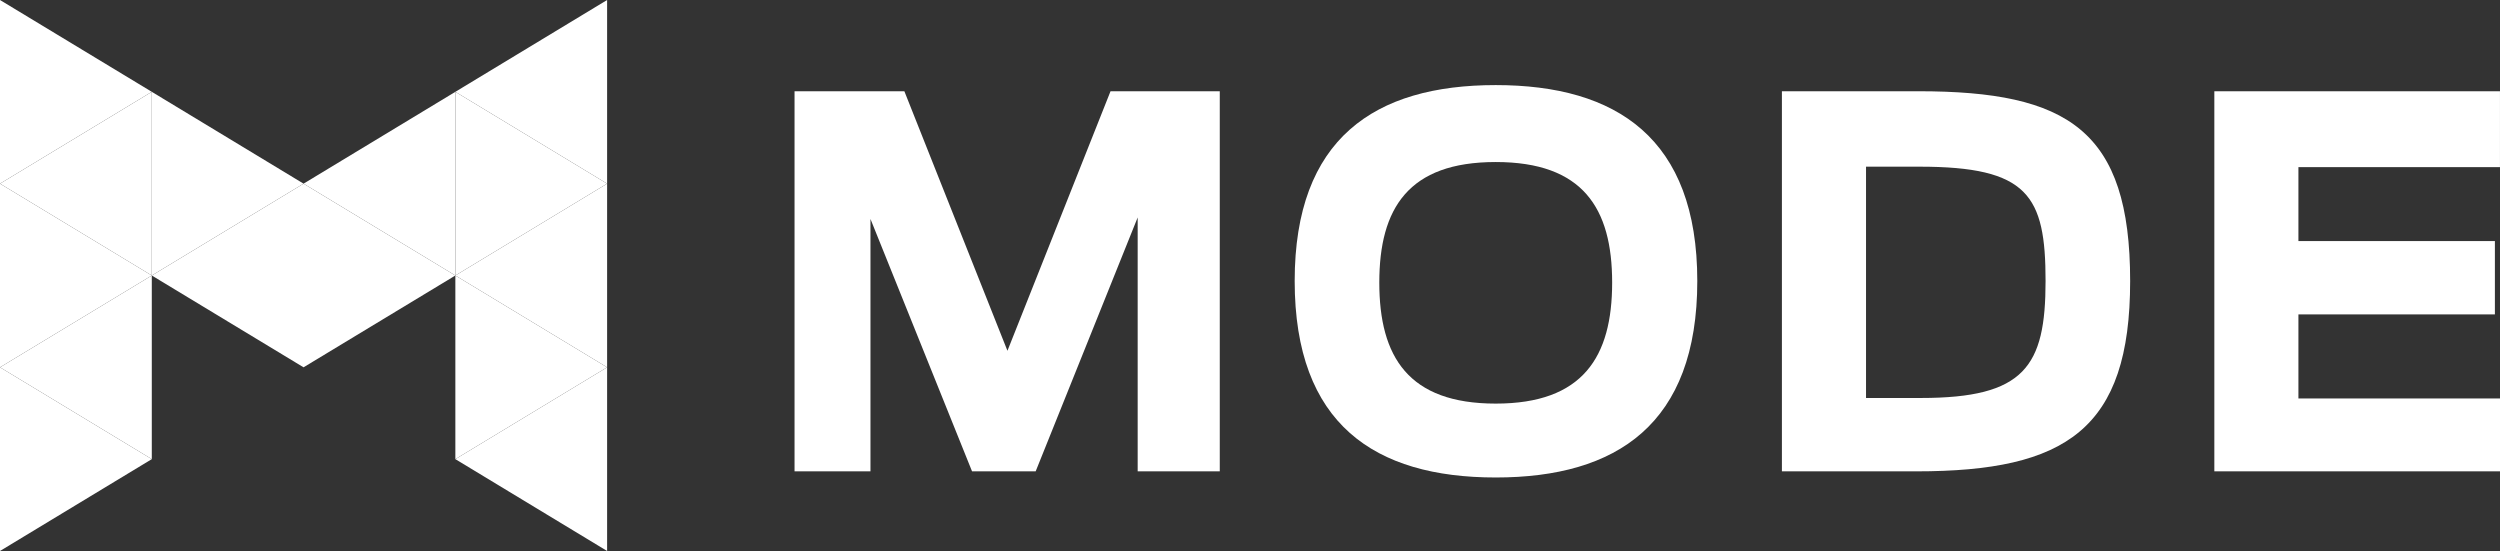 <?xml version="1.0" encoding="utf-8"?>
<!-- Generator: Adobe Illustrator 16.0.0, SVG Export Plug-In . SVG Version: 6.00 Build 0)  -->
<!DOCTYPE svg PUBLIC "-//W3C//DTD SVG 1.1//EN" "http://www.w3.org/Graphics/SVG/1.1/DTD/svg11.dtd">
<svg version="1.1" id="Layer_1" xmlns="http://www.w3.org/2000/svg" xmlns:xlink="http://www.w3.org/1999/xlink" x="0px" y="0px"
	 width="433.731px" height="95.591px" viewBox="0 0 433.731 95.591" enable-background="new 0 0 433.731 95.591"
	 xml:space="preserve">
<rect x="0" y="0" width="433.731" height="95.591" fill="#333333" stroke="none"/>
<g>
	<g>
		<polygon fill="#FFFFFF" points="0,63.725 0,95.591 26.334,79.657 		"/>
		<polygon fill="#FFFFFF" points="26.334,47.797 0,63.725 26.334,79.657 		"/>
		<polygon fill="#FFFFFF" points="0,63.725 26.334,47.797 0,31.863 		"/>
		<polygon fill="#FFFFFF" points="26.334,15.93 26.334,47.797 52.664,31.863 		"/>
		<polygon fill="#FFFFFF" points="0,0 0,31.863 26.334,15.93 		"/>
		<polygon fill="#FFFFFF" points="26.334,47.797 52.664,63.725 79.001,47.797 52.664,31.863 		"/>
		<path fill="#FFFFFF" d="M0,95.591"/>
		<polygon fill="#FFFFFF" points="105.329,0 79.001,15.93 105.329,31.863 		"/>
		<polygon fill="#FFFFFF" points="0,31.863 26.334,47.797 26.334,15.93 		"/>
		<polygon fill="#FFFFFF" points="79.001,15.93 79.001,47.797 105.329,31.863 		"/>
		<polygon fill="#FFFFFF" points="52.664,31.863 79.001,47.797 79.001,15.93 		"/>
		<polygon fill="#FFFFFF" points="79.001,47.797 105.329,63.725 105.329,31.863 		"/>
		<polygon fill="#FFFFFF" points="79.001,79.657 105.329,95.591 105.329,63.725 		"/>
		<polygon fill="#FFFFFF" points="79.001,47.797 79.001,63.354 79.001,79.657 105.329,63.725 		"/>
	</g>
	<g>
		<path fill="#FFFFFF" d="M137.847,15.83h19.053l17.884,45.029l17.884-45.029h18.953v65.945h-14.243V37.724L179.68,81.775h-11.037
			L151.02,37.988v43.787h-13.173V15.83z"/>
		<path fill="#FFFFFF" d="M224.617,48.755c0-24.737,13.879-33.993,34.878-33.993c21.002,0,34.972,9.256,34.972,33.993
			c0,24.827-13.97,34.086-34.972,34.086C238.497,82.841,224.617,73.582,224.617,48.755z M279.696,49.026
			c0-12.906-5.073-20.915-20.201-20.915c-15.13,0-20.197,8.009-20.197,20.915c0,12.902,5.067,20.996,20.197,20.996
			C274.623,70.022,279.696,61.929,279.696,49.026z"/>
		<path fill="#FFFFFF" d="M309.147,15.83h23.677c25.976,0,36.741,6.767,36.741,32.925c0,25.72-11.118,33.021-37.099,33.021h-23.319
			V15.83z M333.263,69.047c17.98,0,21.627-5.435,21.627-20.292s-3.023-19.839-21.895-19.839h-9.254v40.131H333.263z"/>
		<path fill="#FFFFFF" d="M384.17,15.83h49.557v13.169h-34.968V41.82h34.086v12.724h-34.086v14.59h34.973V81.77l-49.561,0.006V15.83
			z"/>
	</g>
</g>
</svg>
